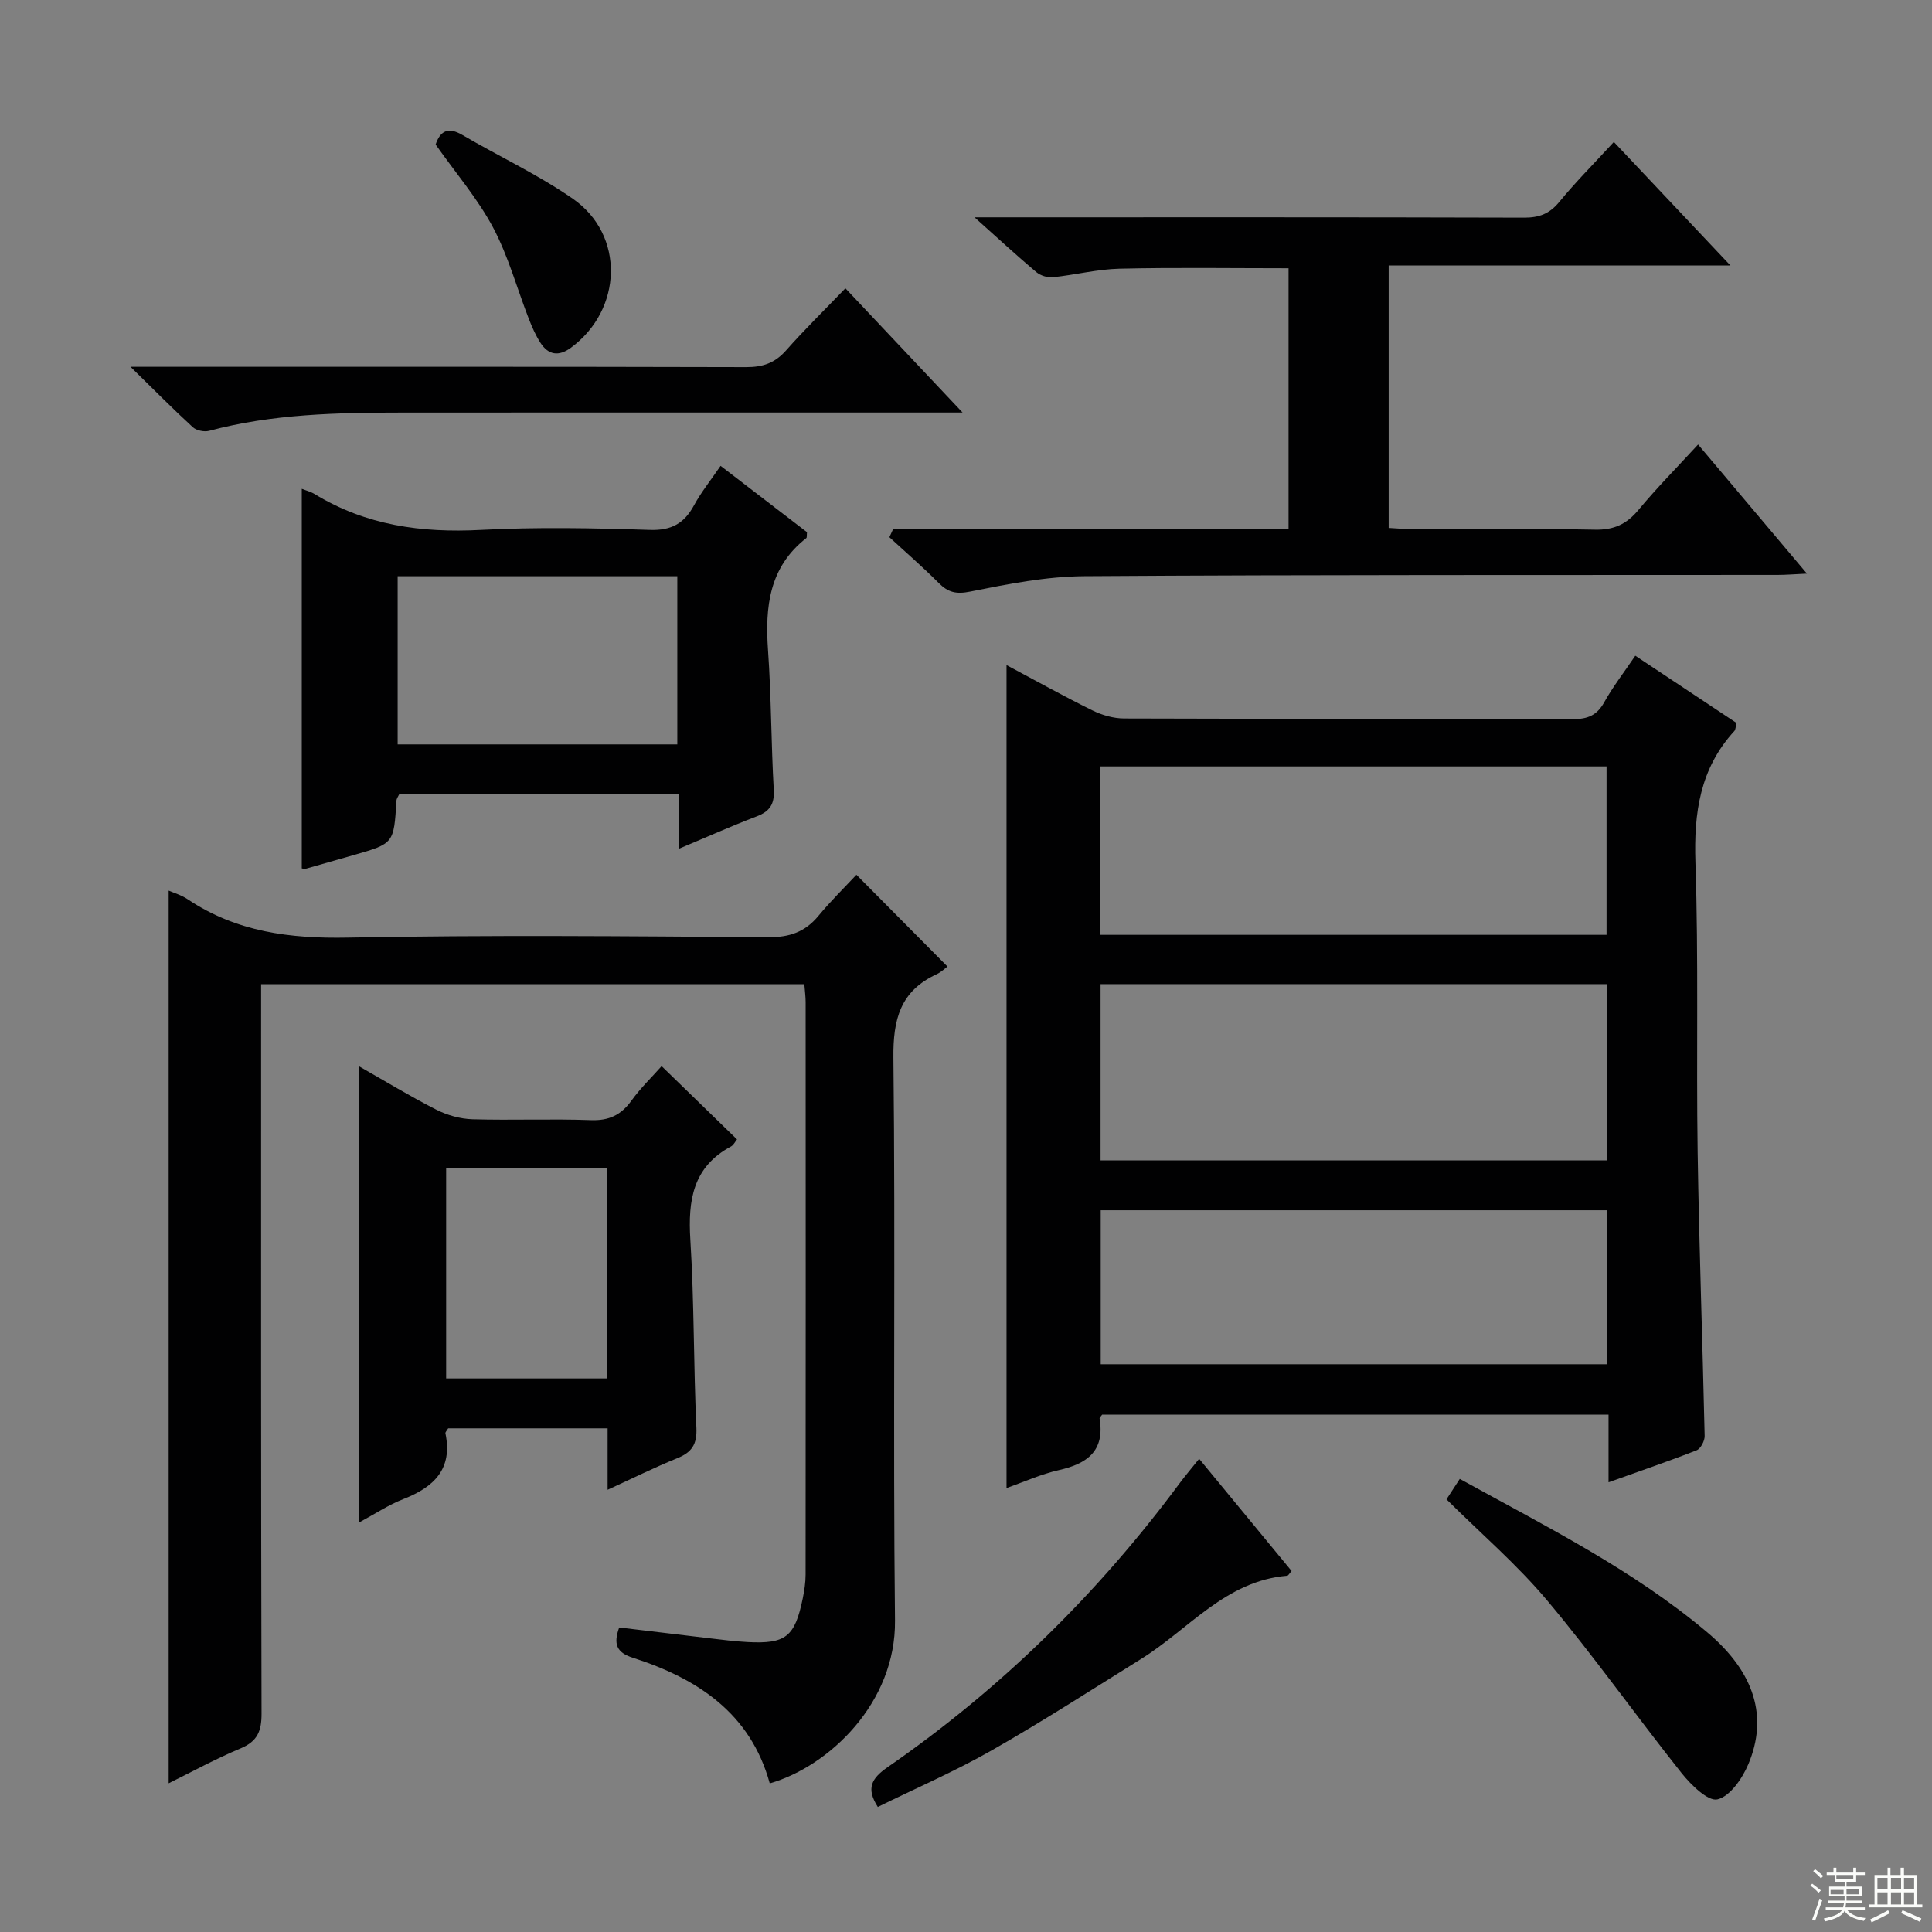 <svg enable-background="new 0 0 400 400" viewBox="0 0 400 400" xmlns="http://www.w3.org/2000/svg"><rect x="0" y="0" width="400" height="400" fill="#808080" stroke="none"/><g fill="#010102"><path d="m333.03 306.89c0-4.96 0-9.25 0-14-35.18 0-70.02 0-104.85 0-.19.29-.56.59-.52.82 1.11 6.69-2.56 9.34-8.44 10.66-3.68.83-7.18 2.43-10.83 3.71 0-56.84 0-113.29 0-170.38 6.09 3.24 11.85 6.46 17.76 9.37 2 .99 4.39 1.68 6.6 1.68 30.98.11 61.97.03 92.96.13 3 .01 4.93-.78 6.43-3.49 1.77-3.18 4.03-6.09 6.43-9.63 7.03 4.67 13.99 9.29 20.97 13.93-.21.78-.19 1.37-.47 1.67-7.11 7.76-8.39 16.93-8.05 27.17.67 19.97.16 39.97.46 59.95.3 19.61 1.02 39.22 1.45 58.83.02 1.01-.83 2.63-1.67 2.96-5.86 2.3-11.81 4.32-18.23 6.62zm-105.17-103.14v36.5h104.88c0-12.28 0-24.22 0-36.5-34.95 0-69.69 0-104.88 0zm-.11-45.07v34.87h104.87c0-11.8 0-23.2 0-34.87-35.03 0-69.75 0-104.87 0zm104.93 91.89c-35.35 0-70.08 0-104.79 0v31.88h104.79c0-10.81 0-21.24 0-31.88z"/><path d="m34.92 369.21c0-61.83 0-123.32 0-184.82 1 .44 2.62.91 3.96 1.81 10.1 6.76 21.19 8.16 33.18 7.92 28.99-.56 57.99-.28 86.99-.08 4.38.03 7.62-1.06 10.39-4.41 2.53-3.06 5.38-5.85 7.87-8.52 6.51 6.56 12.46 12.55 18.85 19-.43.31-1.26 1.14-2.26 1.6-7.5 3.48-9.02 9.32-8.93 17.31.44 38.82-.1 77.66.33 116.49.19 17.02-13.59 30.17-25.93 33.72-3.99-14.53-14.95-21.7-28.35-26.01-3.4-1.09-4.06-2.85-2.82-6.27 6.21.74 12.42 1.5 18.63 2.23 2.64.31 5.28.65 7.93.79 7.93.42 9.8-1.07 11.44-9.03.33-1.62.59-3.29.59-4.94.03-39.5.03-78.99.01-118.49 0-1.14-.16-2.27-.27-3.74-37.42 0-74.65 0-112.47 0v6.02c0 48.33-.04 96.66.09 144.99.01 3.64-.85 5.74-4.32 7.2-5.15 2.15-10.08 4.85-14.91 7.23z"/><path d="m184.91 109.54h81.87c0-18.35 0-36.11 0-54-11.81 0-23.41-.18-35 .09-4.61.11-9.19 1.29-13.8 1.77-1.11.11-2.56-.34-3.42-1.06-3.94-3.31-7.73-6.81-12.8-11.35h6.28c35.83 0 71.66-.04 107.49.07 3.11.01 5.26-.78 7.27-3.22 3.46-4.21 7.32-8.08 11.33-12.45 7.92 8.39 15.6 16.54 24.14 25.58-24.32 0-47.37 0-70.76 0v54.33c1.7.09 3.47.26 5.23.26 12.5.02 25-.14 37.5.1 3.89.08 6.53-1.13 8.98-4.08 3.82-4.6 8.04-8.86 12.35-13.55 7.43 8.81 14.67 17.4 22.54 26.73-2.64.12-4.38.27-6.12.27-47.83.05-95.66-.06-143.48.26-7.9.05-15.85 1.63-23.63 3.19-2.93.59-4.59.17-6.54-1.79-3.27-3.29-6.79-6.33-10.2-9.47.25-.55.51-1.11.77-1.68z"/><path d="m140.5 175.75c0-4.46 0-7.73 0-11.28-19.6 0-38.68 0-57.86 0-.2.44-.54.87-.56 1.31-.54 8.87-.53 8.87-8.87 11.26-3.34.96-6.69 1.92-10.03 2.86-.15.04-.33-.05-.7-.11 0-26.08 0-52.21 0-78.59.87.35 1.84.59 2.65 1.08 10.61 6.49 22.14 8.08 34.42 7.43 11.63-.61 23.33-.38 34.99 0 4.49.15 7.12-1.35 9.16-5.11 1.49-2.74 3.48-5.2 5.49-8.15 6.22 4.77 12.12 9.29 17.89 13.73-.07.62.02 1.09-.15 1.23-7.7 6.02-8.55 14.23-7.92 23.2.68 9.62.64 19.29 1.19 28.92.17 3.04-.87 4.48-3.6 5.52-5.1 1.94-10.06 4.17-16.1 6.7zm-58.17-56.45v34.82h57.9c0-11.89 0-23.32 0-34.82-19.47 0-38.58 0-57.9 0z"/><path d="m125.8 308.44c0-4.85 0-8.64 0-12.72-11.27 0-22.19 0-33.01 0-.28.48-.61.79-.57 1.02 1.55 7.41-2.38 11.16-8.72 13.63-3.05 1.19-5.84 3.06-9.12 4.82 0-31.56 0-62.66 0-94.4 5.35 3.04 10.55 6.21 15.96 8.96 2.26 1.15 4.96 1.9 7.48 1.98 8.16.24 16.34-.12 24.49.18 3.76.14 6.26-1.04 8.42-4.03 1.93-2.67 4.34-4.99 6.25-7.15 5.31 5.16 10.4 10.11 15.61 15.17-.4.48-.71 1.17-1.24 1.46-7.92 4.25-8.93 11.16-8.42 19.34.81 12.95.65 25.95 1.25 38.91.16 3.48-.98 5.1-4.02 6.32-4.57 1.85-9.01 4.06-14.36 6.51zm-.05-66.68c-11.23 0-22.27 0-33.38 0v43.63h33.38c0-14.72 0-29 0-43.63z"/><path d="m175.03 59.69c8.1 8.59 15.67 16.62 24.26 25.72-3.06 0-4.79 0-6.52 0-36.47 0-72.94-.02-109.41.01-13.46.01-26.91.26-40.06 3.78-1.01.27-2.63-.06-3.38-.75-4.03-3.69-7.87-7.58-12.9-12.51h6.57c40.3 0 80.6-.04 120.9.07 3.45.01 5.95-.85 8.25-3.45 3.84-4.35 8-8.41 12.29-12.87z"/><path d="m248.27 302.03c6.58 7.99 12.88 15.63 19.14 23.23-.49.54-.68.96-.92.98-12.73 1.05-20.35 11.07-30.18 17.19-10.29 6.41-20.48 12.98-31.01 18.98-7.62 4.34-15.72 7.84-23.56 11.7-2.44-3.83-1.37-5.88 2.04-8.24 23.44-16.22 43.54-35.95 60.51-58.86 1.17-1.57 2.44-3.05 3.98-4.98z"/><path d="m299.48 310.42c.96-1.47 1.74-2.67 2.75-4.23 17.79 9.81 35.79 18.76 51.23 31.76 9.89 8.32 12.61 17.58 8.52 27.3-1.24 2.95-3.78 6.65-6.39 7.29-1.94.48-5.49-3-7.42-5.42-9.39-11.8-18.11-24.15-27.79-35.7-6.27-7.48-13.78-13.92-20.9-21z"/><path d="m90.19 29.92c.94-2.77 2.54-3.74 5.54-1.98 7.59 4.45 15.65 8.2 22.86 13.2 10.82 7.49 10.33 22.95-.38 30.85-2.54 1.87-4.69 1.53-6.34-1.05-.97-1.52-1.72-3.22-2.38-4.92-2.46-6.32-4.25-12.99-7.41-18.93-3.17-5.95-7.67-11.19-11.89-17.17z"/></g><path d="m374.8 390.4.4-.4c.7.5 1.3 1 1.8 1.4l-.5.5c-.5-.6-1.1-1.1-1.7-1.5zm1 7.3-.6-.3c.5-1.4 1.1-2.8 1.5-4.3.2.1.4.2.6.3-.5 1.3-1 2.8-1.5 4.3zm-.4-10.3.4-.4c.4.3 1 .8 1.7 1.4l-.5.5c-.4-.5-1-1-1.6-1.5zm2.5.3h1.7v-1h.6v1h3.5v-1h.6v1h1.8v.5h-1.8v1.4h-2v1h3.2v2h-3.2v.9h3.3v.5h-3.4c0 .3-.1.6-.1.9h4v.5h-3.7c.7.9 1.9 1.5 3.8 1.7-.1.2-.2.4-.3.6-2.1-.4-3.5-1.1-4-2.1-.4 1-1.8 1.7-4 2.2-.1-.2-.2-.4-.3-.6 2.1-.4 3.4-1 3.8-1.8h-3.4v-.5h3.6c.1-.3.1-.6.2-.9h-3.3v-.5h3.4c0-.3 0-.6 0-.9h-3.2v-2h3.3v-1h-2.1v-1.4h-1.7v-.5zm1.1 3.5v1h2.7c0-.3 0-.4 0-.4 0-.1 0-.2 0-.2 0-.1 0-.2 0-.3h-2.7zm1.2-3v.9h3.5v-.9zm4.7 3h-2.6v.6.4h2.6z" fill="#fbfcfa"/><path d="m393.6 386.7h.6v1.5h2.7v6.1h1.1v.6h-11v-.6h1.1v-6.1h2.7v-1.5h.6v1.5h2.1v-1.5zm-2.7 8.8.4.6c-1.2.6-2.5 1.3-3.8 1.9-.1-.2-.2-.4-.3-.6 1.2-.6 2.5-1.2 3.7-1.9zm-2.2-6.7v2.4h2.1v-2.4zm0 3v2.5h2.1v-2.5zm2.8-3v2.4h2.1v-2.4zm0 3v2.5h2.1v-2.5zm6 6.1c-1.4-.7-2.7-1.3-3.9-1.8l.3-.6c1.5.6 2.7 1.2 3.9 1.7zm-1.2-9.1h-2.1v2.4h2.1zm-2.1 3v2.5h2.1v-2.5z" fill="#fbfcfa"/></svg>